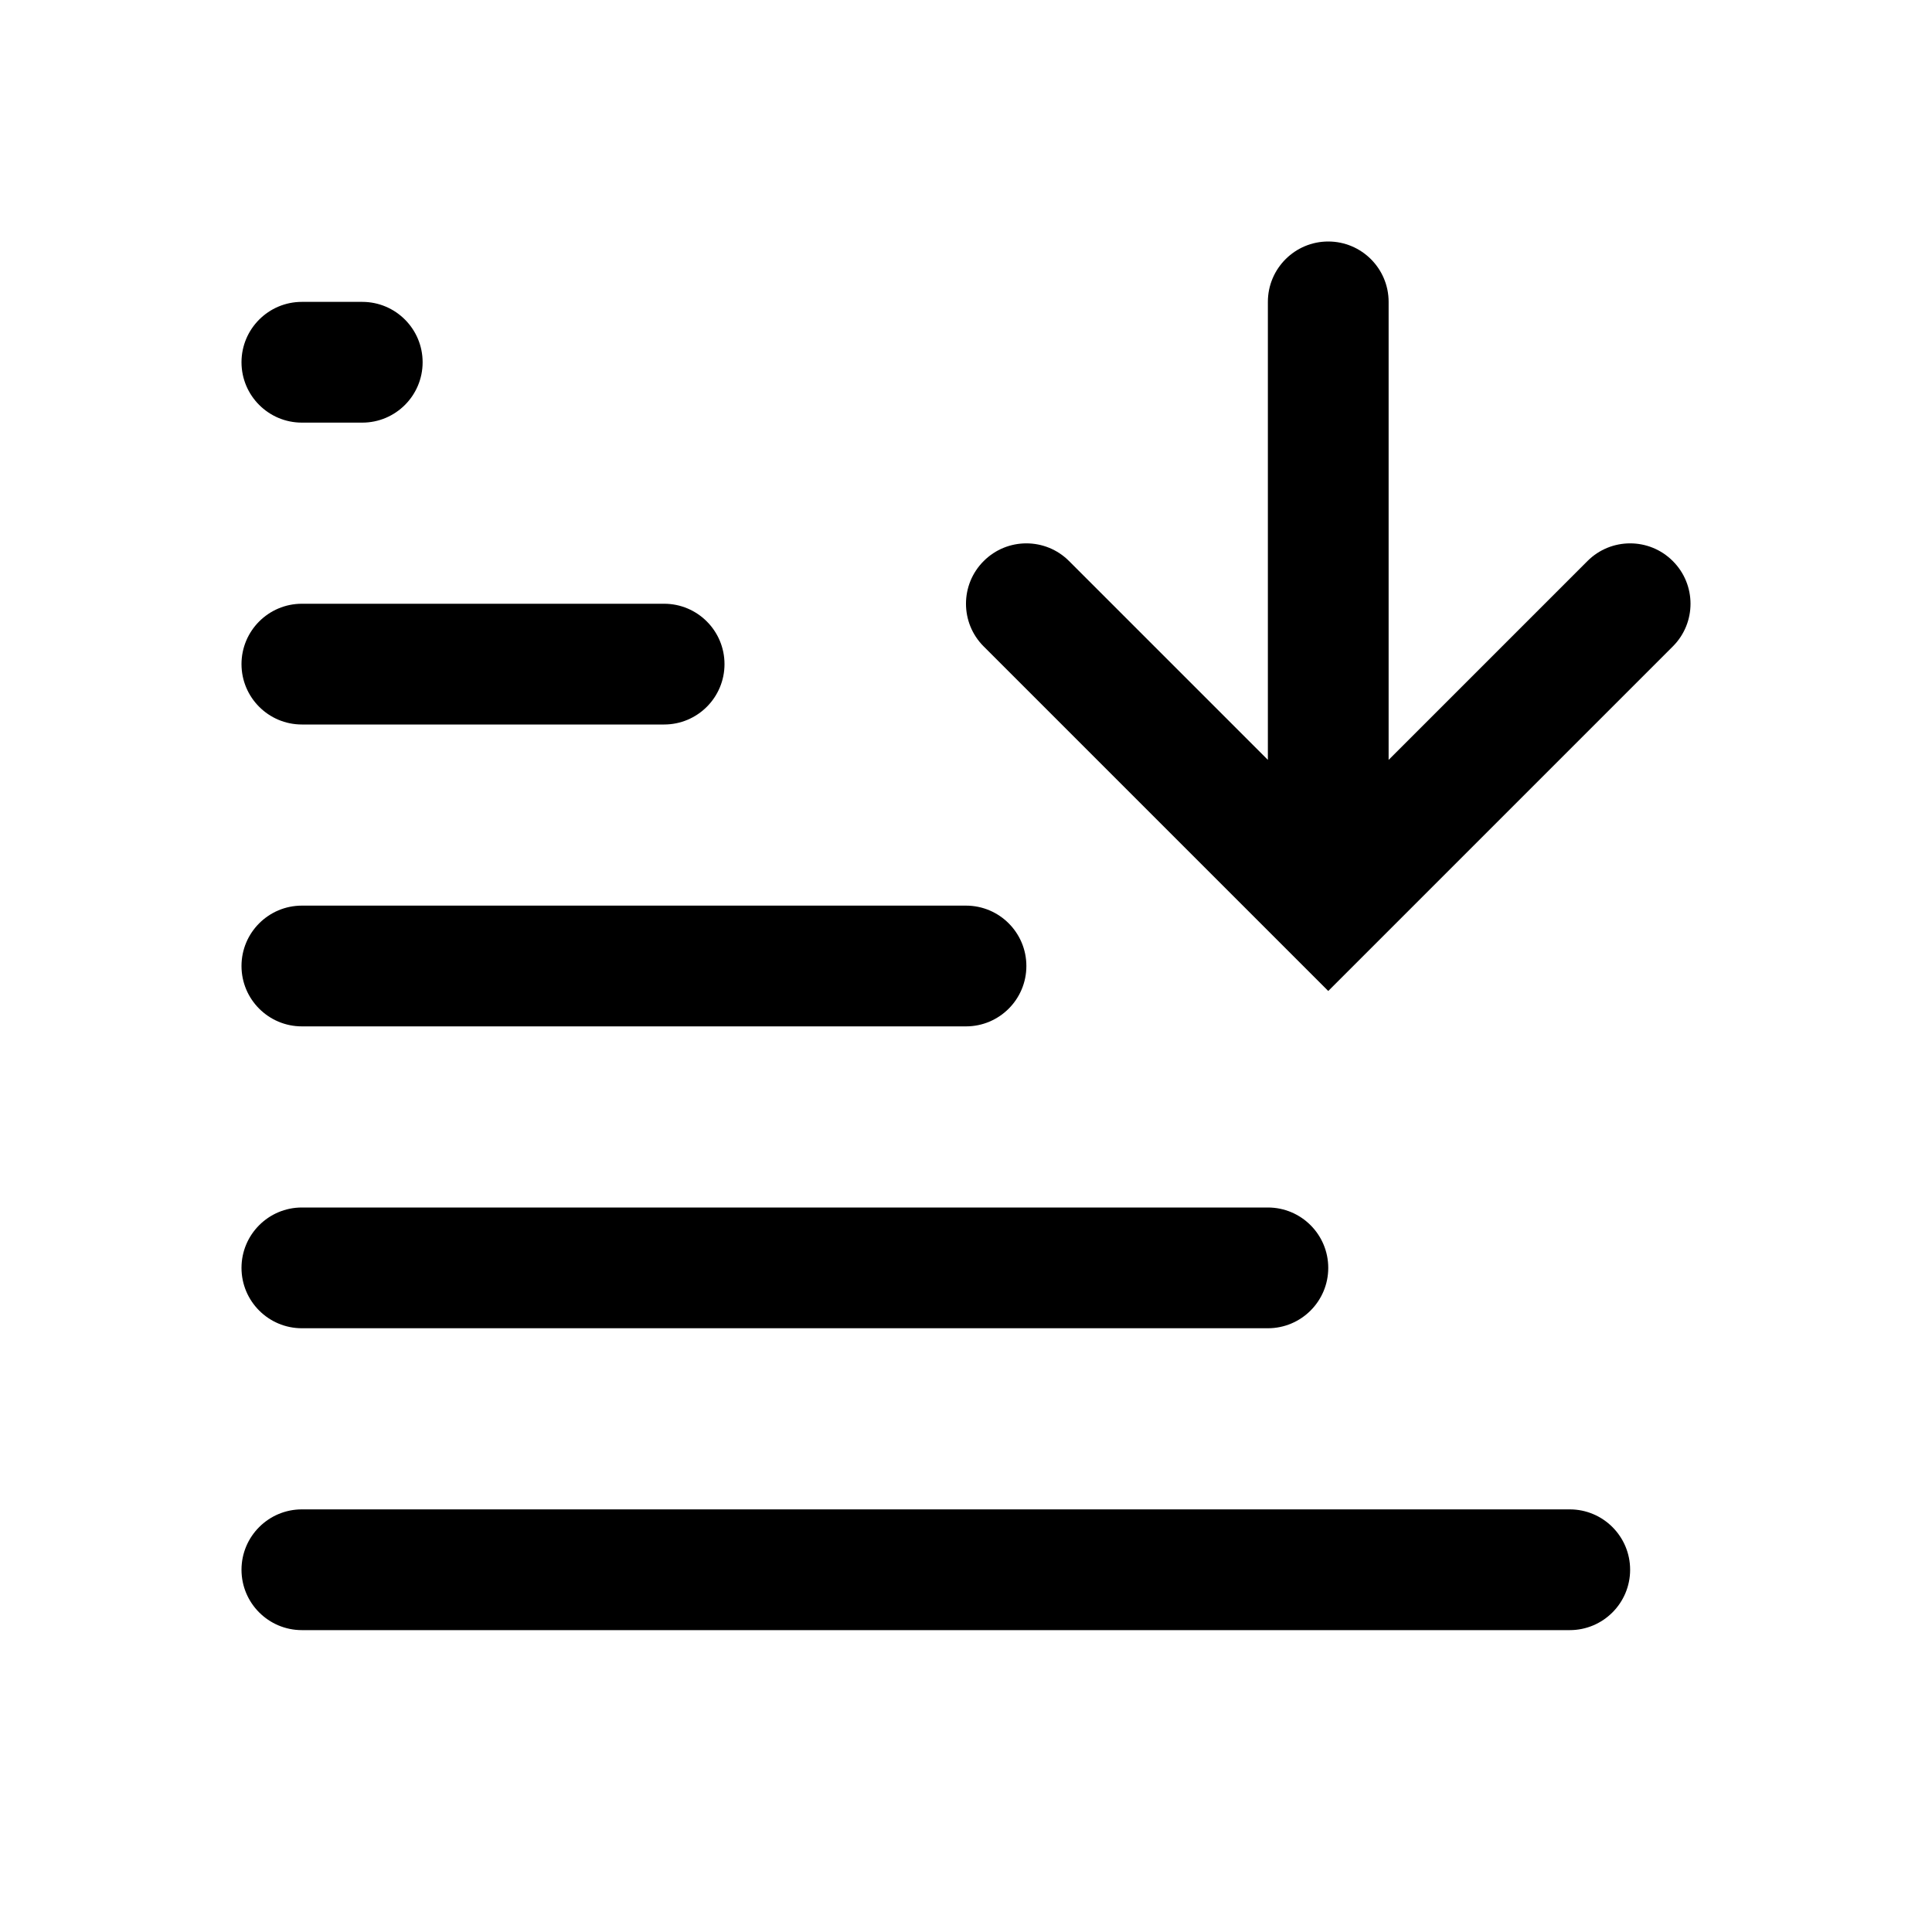 <svg width="32" height="32" viewBox="0 0 32 32" fill="none" xmlns="http://www.w3.org/2000/svg">
<path d="M23 5C23 4.448 22.552 4 22 4C21.448 4 21 4.448 21 5V12.586L17.707 9.293C17.317 8.902 16.683 8.902 16.293 9.293C15.902 9.683 15.902 10.317 16.293 10.707L22 16.414L27.707 10.707C28.098 10.317 28.098 9.683 27.707 9.293C27.317 8.902 26.683 8.902 26.293 9.293L23 12.586V5Z" fill="black"/>
<path d="M4 6C4 5.448 4.448 5 5 5H6C6.552 5 7 5.448 7 6C7 6.552 6.552 7 6 7H5C4.448 7 4 6.552 4 6Z" fill="black"/>
<path d="M4 11C4 10.448 4.448 10 5 10H11C11.552 10 12 10.448 12 11C12 11.552 11.552 12 11 12H5C4.448 12 4 11.552 4 11Z" fill="black"/>
<path d="M5 15C4.448 15 4 15.448 4 16C4 16.552 4.448 17 5 17H16C16.552 17 17 16.552 17 16C17 15.448 16.552 15 16 15H5Z" fill="black"/>
<path d="M4 21C4 20.448 4.448 20 5 20H21C21.552 20 22 20.448 22 21C22 21.552 21.552 22 21 22H5C4.448 22 4 21.552 4 21Z" fill="black"/>
<path d="M5 25C4.448 25 4 25.448 4 26C4 26.552 4.448 27 5 27H26C26.552 27 27 26.552 27 26C27 25.448 26.552 25 26 25H5Z" fill="black"/>
</svg>
